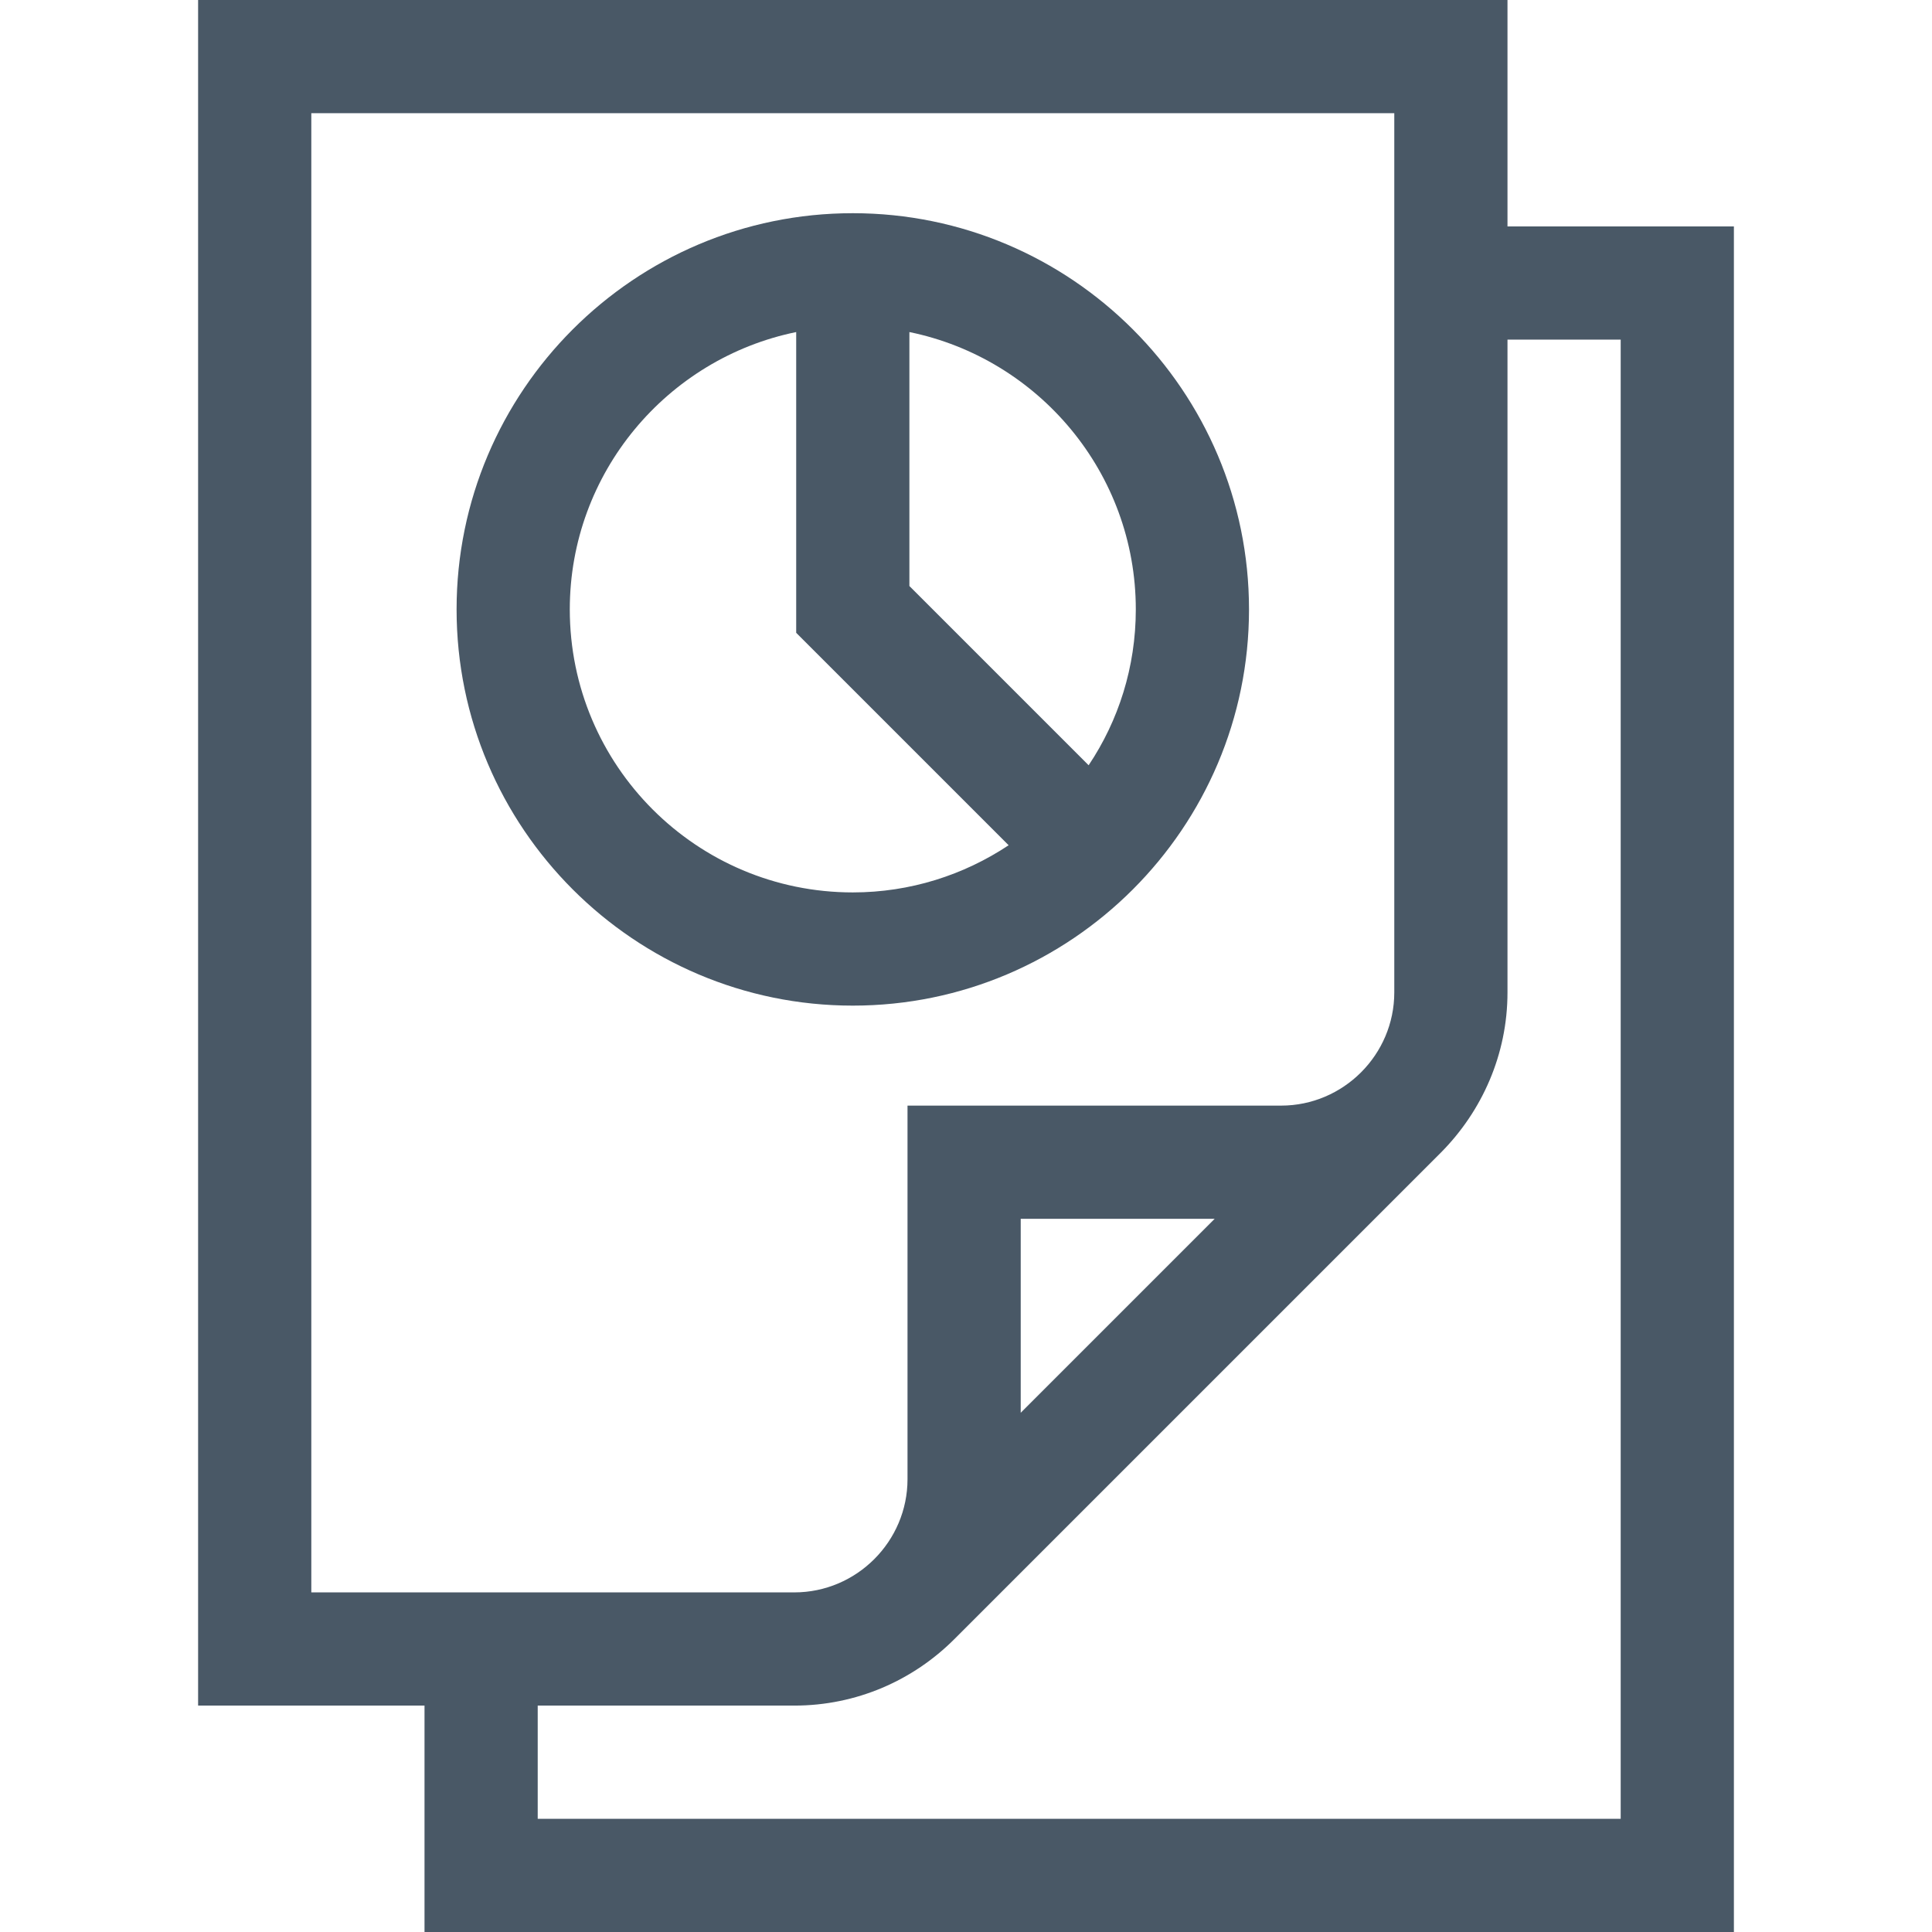 <?xml version="1.0" encoding="utf-8"?>
<!-- Generator: Adobe Illustrator 22.0.1, SVG Export Plug-In . SVG Version: 6.00 Build 0)  -->
<svg version="1.1" id="Capa_1" xmlns="http://www.w3.org/2000/svg" xmlns:xlink="http://www.w3.org/1999/xlink" x="0px" y="0px"
	 viewBox="0 0 512 512" style="enable-background:new 0 0 512 512;" xml:space="preserve">
<style type="text/css">
	.st0{fill:#495866;}
</style>
<g>
	<path class="st0" d="M399.5,60V0h-347v452h60v60h347V60H399.5z M82.5,30h287v233c0,16.5-13.5,30-30,30h-99v99c0,16.5-13.5,30-30,30
		h-128V30z M321.9,323l-51.4,51.4V323H321.9z M429.5,482h-287v-30h68c16.5,0,31.5-6.7,42.4-17.6c0,0,129-129,129-129
		c10.8-10.9,17.6-25.9,17.6-42.4V90h30V482z"/>
	<path class="st0" d="M331,161.5c0-57.9-47.1-105-105-105s-105,47.1-105,105s47.1,105,105,105S331,219.4,331,161.5z M301,161.5
		c0,15.3-4.6,29.5-12.5,41.3L241,155.3V88C275.2,95,301,125.3,301,161.5z M151,161.5c0-36.2,25.8-66.5,60-73.5v79.7l56.3,56.3
		c-11.9,7.9-26.1,12.5-41.3,12.5C184.6,236.5,151,202.9,151,161.5L151,161.5z"/>
</g>
</svg>
